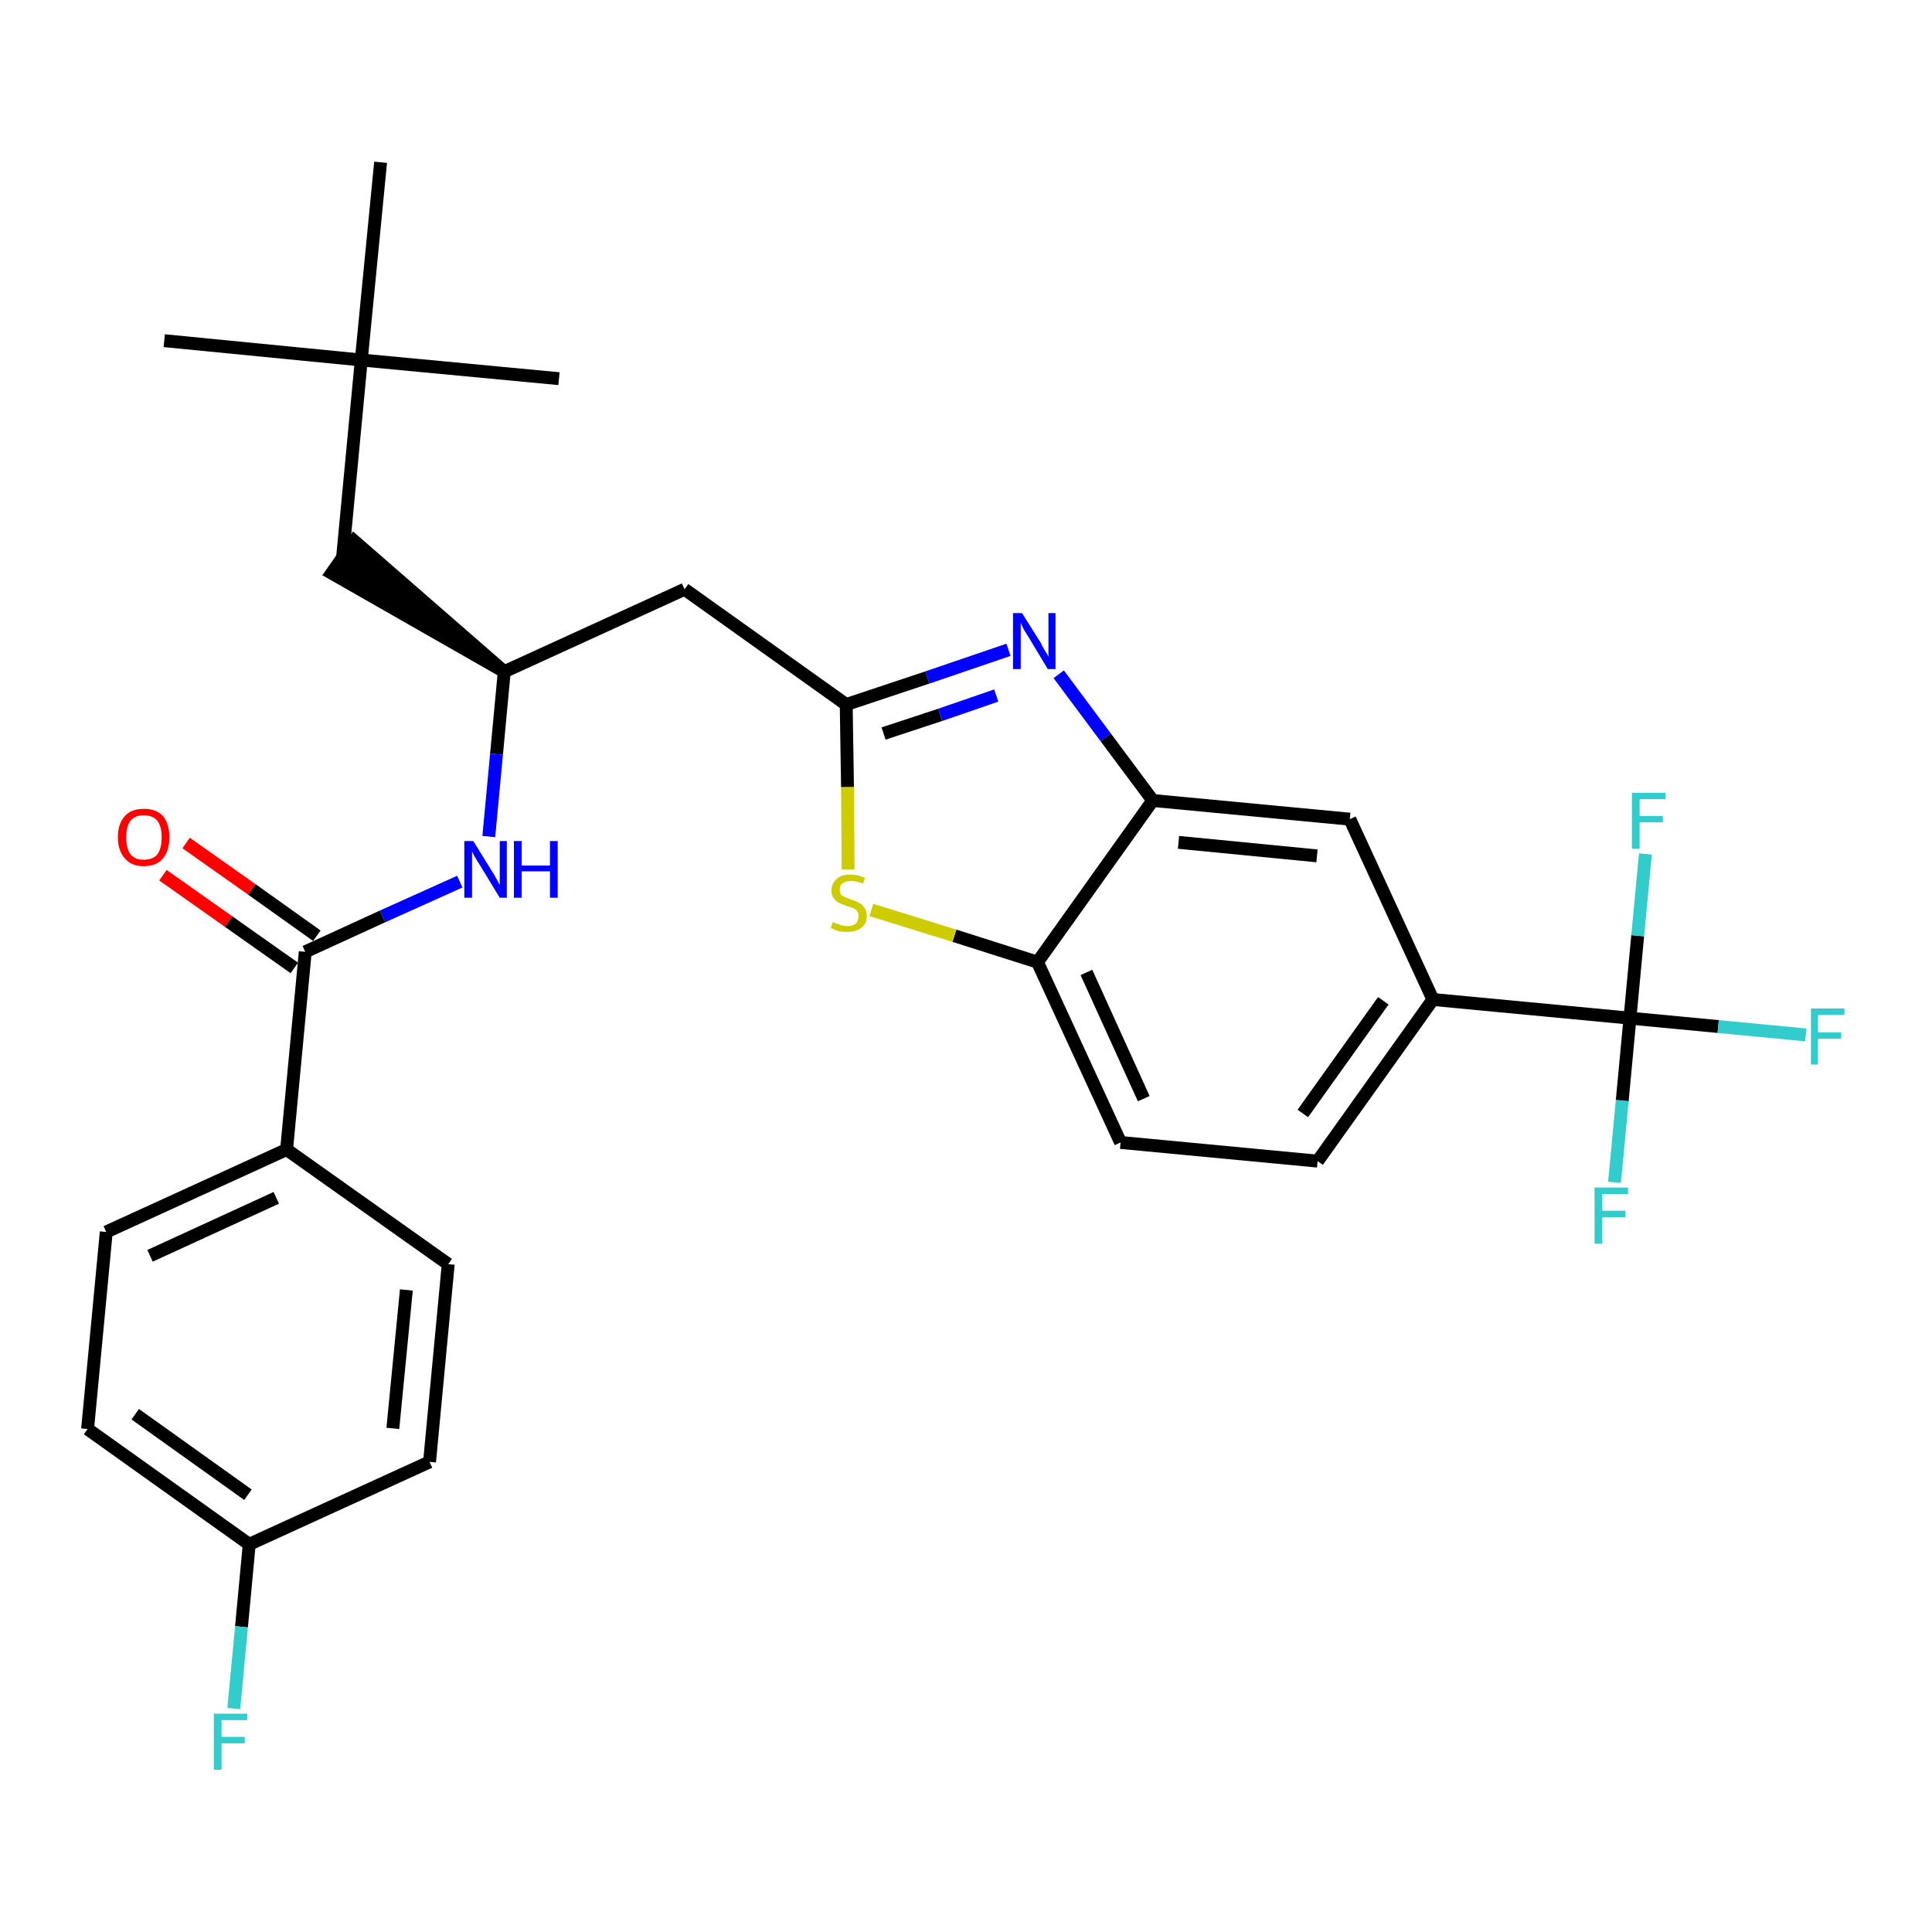 <?xml version='1.0' encoding='iso-8859-1'?>
<svg version='1.1' baseProfile='full'
              xmlns='http://www.w3.org/2000/svg'
                      xmlns:rdkit='http://www.rdkit.org/xml'
                      xmlns:xlink='http://www.w3.org/1999/xlink'
                  xml:space='preserve'
width='300px' height='300px' viewBox='0 0 300 300'>
<!-- END OF HEADER -->
<path class='bond-0 atom-0 atom-1' d='M 25.5,52.9 L 56.1,55.9' style='fill:none;fill-rule:evenodd;stroke:#000000;stroke-width:2.0px;stroke-linecap:butt;stroke-linejoin:miter;stroke-opacity:1' />
<path class='bond-1 atom-1 atom-2' d='M 56.1,55.9 L 86.8,58.8' style='fill:none;fill-rule:evenodd;stroke:#000000;stroke-width:2.0px;stroke-linecap:butt;stroke-linejoin:miter;stroke-opacity:1' />
<path class='bond-2 atom-1 atom-3' d='M 56.1,55.9 L 59.1,25.2' style='fill:none;fill-rule:evenodd;stroke:#000000;stroke-width:2.0px;stroke-linecap:butt;stroke-linejoin:miter;stroke-opacity:1' />
<path class='bond-3 atom-1 atom-4' d='M 56.1,55.9 L 53.2,86.5' style='fill:none;fill-rule:evenodd;stroke:#000000;stroke-width:2.0px;stroke-linecap:butt;stroke-linejoin:miter;stroke-opacity:1' />
<path class='bond-4 atom-5 atom-4' d='M 78.3,104.3 L 55.0,84.0 L 51.5,89.0 Z' style='fill:#000000;fill-rule:evenodd;fill-opacity:1;stroke:#000000;stroke-width:2.0px;stroke-linecap:butt;stroke-linejoin:miter;stroke-opacity:1;' />
<path class='bond-5 atom-5 atom-6' d='M 78.3,104.3 L 106.3,91.5' style='fill:none;fill-rule:evenodd;stroke:#000000;stroke-width:2.0px;stroke-linecap:butt;stroke-linejoin:miter;stroke-opacity:1' />
<path class='bond-19 atom-5 atom-20' d='M 78.3,104.3 L 77.1,117.1' style='fill:none;fill-rule:evenodd;stroke:#000000;stroke-width:2.0px;stroke-linecap:butt;stroke-linejoin:miter;stroke-opacity:1' />
<path class='bond-19 atom-5 atom-20' d='M 77.1,117.1 L 75.9,129.9' style='fill:none;fill-rule:evenodd;stroke:#0000FF;stroke-width:2.0px;stroke-linecap:butt;stroke-linejoin:miter;stroke-opacity:1' />
<path class='bond-6 atom-6 atom-7' d='M 106.3,91.5 L 131.4,109.4' style='fill:none;fill-rule:evenodd;stroke:#000000;stroke-width:2.0px;stroke-linecap:butt;stroke-linejoin:miter;stroke-opacity:1' />
<path class='bond-7 atom-7 atom-8' d='M 131.4,109.4 L 144.0,105.2' style='fill:none;fill-rule:evenodd;stroke:#000000;stroke-width:2.0px;stroke-linecap:butt;stroke-linejoin:miter;stroke-opacity:1' />
<path class='bond-7 atom-7 atom-8' d='M 144.0,105.2 L 156.6,100.9' style='fill:none;fill-rule:evenodd;stroke:#0000FF;stroke-width:2.0px;stroke-linecap:butt;stroke-linejoin:miter;stroke-opacity:1' />
<path class='bond-7 atom-7 atom-8' d='M 137.2,113.9 L 146.0,111.0' style='fill:none;fill-rule:evenodd;stroke:#000000;stroke-width:2.0px;stroke-linecap:butt;stroke-linejoin:miter;stroke-opacity:1' />
<path class='bond-7 atom-7 atom-8' d='M 146.0,111.0 L 154.7,108.0' style='fill:none;fill-rule:evenodd;stroke:#0000FF;stroke-width:2.0px;stroke-linecap:butt;stroke-linejoin:miter;stroke-opacity:1' />
<path class='bond-29 atom-19 atom-7' d='M 131.7,135.0 L 131.6,122.2' style='fill:none;fill-rule:evenodd;stroke:#CCCC00;stroke-width:2.0px;stroke-linecap:butt;stroke-linejoin:miter;stroke-opacity:1' />
<path class='bond-29 atom-19 atom-7' d='M 131.6,122.2 L 131.4,109.4' style='fill:none;fill-rule:evenodd;stroke:#000000;stroke-width:2.0px;stroke-linecap:butt;stroke-linejoin:miter;stroke-opacity:1' />
<path class='bond-8 atom-8 atom-9' d='M 164.4,104.7 L 171.7,114.5' style='fill:none;fill-rule:evenodd;stroke:#0000FF;stroke-width:2.0px;stroke-linecap:butt;stroke-linejoin:miter;stroke-opacity:1' />
<path class='bond-8 atom-8 atom-9' d='M 171.7,114.5 L 179.0,124.3' style='fill:none;fill-rule:evenodd;stroke:#000000;stroke-width:2.0px;stroke-linecap:butt;stroke-linejoin:miter;stroke-opacity:1' />
<path class='bond-9 atom-9 atom-10' d='M 179.0,124.3 L 209.6,127.2' style='fill:none;fill-rule:evenodd;stroke:#000000;stroke-width:2.0px;stroke-linecap:butt;stroke-linejoin:miter;stroke-opacity:1' />
<path class='bond-9 atom-9 atom-10' d='M 183.0,130.8 L 204.5,132.9' style='fill:none;fill-rule:evenodd;stroke:#000000;stroke-width:2.0px;stroke-linecap:butt;stroke-linejoin:miter;stroke-opacity:1' />
<path class='bond-31 atom-18 atom-9' d='M 161.1,149.4 L 179.0,124.3' style='fill:none;fill-rule:evenodd;stroke:#000000;stroke-width:2.0px;stroke-linecap:butt;stroke-linejoin:miter;stroke-opacity:1' />
<path class='bond-10 atom-10 atom-11' d='M 209.6,127.2 L 222.5,155.2' style='fill:none;fill-rule:evenodd;stroke:#000000;stroke-width:2.0px;stroke-linecap:butt;stroke-linejoin:miter;stroke-opacity:1' />
<path class='bond-11 atom-11 atom-12' d='M 222.5,155.2 L 253.1,158.1' style='fill:none;fill-rule:evenodd;stroke:#000000;stroke-width:2.0px;stroke-linecap:butt;stroke-linejoin:miter;stroke-opacity:1' />
<path class='bond-15 atom-11 atom-16' d='M 222.5,155.2 L 204.6,180.3' style='fill:none;fill-rule:evenodd;stroke:#000000;stroke-width:2.0px;stroke-linecap:butt;stroke-linejoin:miter;stroke-opacity:1' />
<path class='bond-15 atom-11 atom-16' d='M 214.8,155.4 L 202.3,172.9' style='fill:none;fill-rule:evenodd;stroke:#000000;stroke-width:2.0px;stroke-linecap:butt;stroke-linejoin:miter;stroke-opacity:1' />
<path class='bond-12 atom-12 atom-13' d='M 253.1,158.1 L 266.8,159.4' style='fill:none;fill-rule:evenodd;stroke:#000000;stroke-width:2.0px;stroke-linecap:butt;stroke-linejoin:miter;stroke-opacity:1' />
<path class='bond-12 atom-12 atom-13' d='M 266.8,159.4 L 280.4,160.7' style='fill:none;fill-rule:evenodd;stroke:#33CCCC;stroke-width:2.0px;stroke-linecap:butt;stroke-linejoin:miter;stroke-opacity:1' />
<path class='bond-13 atom-12 atom-14' d='M 253.1,158.1 L 251.9,170.9' style='fill:none;fill-rule:evenodd;stroke:#000000;stroke-width:2.0px;stroke-linecap:butt;stroke-linejoin:miter;stroke-opacity:1' />
<path class='bond-13 atom-12 atom-14' d='M 251.9,170.9 L 250.7,183.6' style='fill:none;fill-rule:evenodd;stroke:#33CCCC;stroke-width:2.0px;stroke-linecap:butt;stroke-linejoin:miter;stroke-opacity:1' />
<path class='bond-14 atom-12 atom-15' d='M 253.1,158.1 L 254.3,145.3' style='fill:none;fill-rule:evenodd;stroke:#000000;stroke-width:2.0px;stroke-linecap:butt;stroke-linejoin:miter;stroke-opacity:1' />
<path class='bond-14 atom-12 atom-15' d='M 254.3,145.3 L 255.5,132.6' style='fill:none;fill-rule:evenodd;stroke:#33CCCC;stroke-width:2.0px;stroke-linecap:butt;stroke-linejoin:miter;stroke-opacity:1' />
<path class='bond-16 atom-16 atom-17' d='M 204.6,180.3 L 174.0,177.4' style='fill:none;fill-rule:evenodd;stroke:#000000;stroke-width:2.0px;stroke-linecap:butt;stroke-linejoin:miter;stroke-opacity:1' />
<path class='bond-17 atom-17 atom-18' d='M 174.0,177.4 L 161.1,149.4' style='fill:none;fill-rule:evenodd;stroke:#000000;stroke-width:2.0px;stroke-linecap:butt;stroke-linejoin:miter;stroke-opacity:1' />
<path class='bond-17 atom-17 atom-18' d='M 177.6,170.6 L 168.7,151.0' style='fill:none;fill-rule:evenodd;stroke:#000000;stroke-width:2.0px;stroke-linecap:butt;stroke-linejoin:miter;stroke-opacity:1' />
<path class='bond-18 atom-18 atom-19' d='M 161.1,149.4 L 148.2,145.3' style='fill:none;fill-rule:evenodd;stroke:#000000;stroke-width:2.0px;stroke-linecap:butt;stroke-linejoin:miter;stroke-opacity:1' />
<path class='bond-18 atom-18 atom-19' d='M 148.2,145.3 L 135.3,141.3' style='fill:none;fill-rule:evenodd;stroke:#CCCC00;stroke-width:2.0px;stroke-linecap:butt;stroke-linejoin:miter;stroke-opacity:1' />
<path class='bond-20 atom-20 atom-21' d='M 71.4,136.9 L 59.4,142.3' style='fill:none;fill-rule:evenodd;stroke:#0000FF;stroke-width:2.0px;stroke-linecap:butt;stroke-linejoin:miter;stroke-opacity:1' />
<path class='bond-20 atom-20 atom-21' d='M 59.4,142.3 L 47.4,147.8' style='fill:none;fill-rule:evenodd;stroke:#000000;stroke-width:2.0px;stroke-linecap:butt;stroke-linejoin:miter;stroke-opacity:1' />
<path class='bond-21 atom-21 atom-22' d='M 49.2,145.3 L 39.1,138.1' style='fill:none;fill-rule:evenodd;stroke:#000000;stroke-width:2.0px;stroke-linecap:butt;stroke-linejoin:miter;stroke-opacity:1' />
<path class='bond-21 atom-21 atom-22' d='M 39.1,138.1 L 28.9,130.9' style='fill:none;fill-rule:evenodd;stroke:#FF0000;stroke-width:2.0px;stroke-linecap:butt;stroke-linejoin:miter;stroke-opacity:1' />
<path class='bond-21 atom-21 atom-22' d='M 45.7,150.3 L 35.5,143.1' style='fill:none;fill-rule:evenodd;stroke:#000000;stroke-width:2.0px;stroke-linecap:butt;stroke-linejoin:miter;stroke-opacity:1' />
<path class='bond-21 atom-21 atom-22' d='M 35.5,143.1 L 25.3,135.9' style='fill:none;fill-rule:evenodd;stroke:#FF0000;stroke-width:2.0px;stroke-linecap:butt;stroke-linejoin:miter;stroke-opacity:1' />
<path class='bond-22 atom-21 atom-23' d='M 47.4,147.8 L 44.5,178.5' style='fill:none;fill-rule:evenodd;stroke:#000000;stroke-width:2.0px;stroke-linecap:butt;stroke-linejoin:miter;stroke-opacity:1' />
<path class='bond-23 atom-23 atom-24' d='M 44.5,178.5 L 16.5,191.3' style='fill:none;fill-rule:evenodd;stroke:#000000;stroke-width:2.0px;stroke-linecap:butt;stroke-linejoin:miter;stroke-opacity:1' />
<path class='bond-23 atom-23 atom-24' d='M 42.9,186.0 L 23.3,195.0' style='fill:none;fill-rule:evenodd;stroke:#000000;stroke-width:2.0px;stroke-linecap:butt;stroke-linejoin:miter;stroke-opacity:1' />
<path class='bond-30 atom-29 atom-23' d='M 69.6,196.3 L 44.5,178.5' style='fill:none;fill-rule:evenodd;stroke:#000000;stroke-width:2.0px;stroke-linecap:butt;stroke-linejoin:miter;stroke-opacity:1' />
<path class='bond-24 atom-24 atom-25' d='M 16.5,191.3 L 13.6,221.9' style='fill:none;fill-rule:evenodd;stroke:#000000;stroke-width:2.0px;stroke-linecap:butt;stroke-linejoin:miter;stroke-opacity:1' />
<path class='bond-25 atom-25 atom-26' d='M 13.6,221.9 L 38.7,239.8' style='fill:none;fill-rule:evenodd;stroke:#000000;stroke-width:2.0px;stroke-linecap:butt;stroke-linejoin:miter;stroke-opacity:1' />
<path class='bond-25 atom-25 atom-26' d='M 21.0,219.6 L 38.5,232.1' style='fill:none;fill-rule:evenodd;stroke:#000000;stroke-width:2.0px;stroke-linecap:butt;stroke-linejoin:miter;stroke-opacity:1' />
<path class='bond-26 atom-26 atom-27' d='M 38.7,239.8 L 37.5,252.6' style='fill:none;fill-rule:evenodd;stroke:#000000;stroke-width:2.0px;stroke-linecap:butt;stroke-linejoin:miter;stroke-opacity:1' />
<path class='bond-26 atom-26 atom-27' d='M 37.5,252.6 L 36.3,265.3' style='fill:none;fill-rule:evenodd;stroke:#33CCCC;stroke-width:2.0px;stroke-linecap:butt;stroke-linejoin:miter;stroke-opacity:1' />
<path class='bond-27 atom-26 atom-28' d='M 38.7,239.8 L 66.7,227.0' style='fill:none;fill-rule:evenodd;stroke:#000000;stroke-width:2.0px;stroke-linecap:butt;stroke-linejoin:miter;stroke-opacity:1' />
<path class='bond-28 atom-28 atom-29' d='M 66.7,227.0 L 69.6,196.3' style='fill:none;fill-rule:evenodd;stroke:#000000;stroke-width:2.0px;stroke-linecap:butt;stroke-linejoin:miter;stroke-opacity:1' />
<path class='bond-28 atom-28 atom-29' d='M 61.0,221.8 L 63.1,200.3' style='fill:none;fill-rule:evenodd;stroke:#000000;stroke-width:2.0px;stroke-linecap:butt;stroke-linejoin:miter;stroke-opacity:1' />
<path  class='atom-8' d='M 158.7 95.2
L 161.6 99.8
Q 161.8 100.3, 162.3 101.1
Q 162.8 101.9, 162.8 102.0
L 162.8 95.2
L 163.9 95.2
L 163.9 103.9
L 162.7 103.9
L 159.7 98.9
Q 159.3 98.3, 158.9 97.6
Q 158.6 96.9, 158.5 96.7
L 158.5 103.9
L 157.3 103.9
L 157.3 95.2
L 158.7 95.2
' fill='#0000FF'/>
<path  class='atom-13' d='M 281.2 156.6
L 286.4 156.6
L 286.4 157.6
L 282.3 157.6
L 282.3 160.3
L 285.9 160.3
L 285.9 161.3
L 282.3 161.3
L 282.3 165.3
L 281.2 165.3
L 281.2 156.6
' fill='#33CCCC'/>
<path  class='atom-14' d='M 247.6 184.4
L 252.8 184.4
L 252.8 185.4
L 248.8 185.4
L 248.8 188.0
L 252.4 188.0
L 252.4 189.0
L 248.8 189.0
L 248.8 193.1
L 247.6 193.1
L 247.6 184.4
' fill='#33CCCC'/>
<path  class='atom-15' d='M 253.4 123.1
L 258.6 123.1
L 258.6 124.1
L 254.6 124.1
L 254.6 126.7
L 258.2 126.7
L 258.2 127.7
L 254.6 127.7
L 254.6 131.8
L 253.4 131.8
L 253.4 123.1
' fill='#33CCCC'/>
<path  class='atom-19' d='M 129.3 143.2
Q 129.4 143.2, 129.8 143.4
Q 130.2 143.5, 130.7 143.7
Q 131.1 143.8, 131.6 143.8
Q 132.4 143.8, 132.9 143.4
Q 133.3 143.0, 133.3 142.2
Q 133.3 141.8, 133.1 141.5
Q 132.9 141.2, 132.5 141.0
Q 132.1 140.9, 131.5 140.7
Q 130.7 140.4, 130.3 140.2
Q 129.8 140.0, 129.5 139.5
Q 129.1 139.1, 129.1 138.3
Q 129.1 137.2, 129.9 136.5
Q 130.6 135.8, 132.1 135.8
Q 133.1 135.8, 134.3 136.3
L 134.0 137.2
Q 132.9 136.8, 132.2 136.8
Q 131.3 136.8, 130.8 137.2
Q 130.4 137.5, 130.4 138.1
Q 130.4 138.6, 130.6 138.9
Q 130.9 139.2, 131.2 139.3
Q 131.6 139.5, 132.2 139.7
Q 132.9 139.9, 133.4 140.2
Q 133.9 140.4, 134.2 140.9
Q 134.6 141.4, 134.6 142.2
Q 134.6 143.5, 133.7 144.1
Q 132.9 144.7, 131.6 144.7
Q 130.8 144.7, 130.2 144.6
Q 129.7 144.4, 129.0 144.1
L 129.3 143.2
' fill='#CCCC00'/>
<path  class='atom-20' d='M 73.5 130.6
L 76.4 135.3
Q 76.7 135.7, 77.1 136.5
Q 77.6 137.4, 77.6 137.4
L 77.6 130.6
L 78.7 130.6
L 78.7 139.4
L 77.6 139.4
L 74.5 134.3
Q 74.1 133.7, 73.7 133.0
Q 73.4 132.4, 73.3 132.2
L 73.3 139.4
L 72.1 139.4
L 72.1 130.6
L 73.5 130.6
' fill='#0000FF'/>
<path  class='atom-20' d='M 79.8 130.6
L 81.0 130.6
L 81.0 134.4
L 85.4 134.4
L 85.4 130.6
L 86.6 130.6
L 86.6 139.4
L 85.4 139.4
L 85.4 135.3
L 81.0 135.3
L 81.0 139.4
L 79.8 139.4
L 79.8 130.6
' fill='#0000FF'/>
<path  class='atom-22' d='M 18.3 130.0
Q 18.3 127.9, 19.4 126.7
Q 20.4 125.6, 22.3 125.6
Q 24.3 125.6, 25.3 126.7
Q 26.3 127.9, 26.3 130.0
Q 26.3 132.1, 25.3 133.3
Q 24.3 134.5, 22.3 134.5
Q 20.4 134.5, 19.4 133.3
Q 18.3 132.1, 18.3 130.0
M 22.3 133.5
Q 23.7 133.5, 24.4 132.7
Q 25.1 131.8, 25.1 130.0
Q 25.1 128.3, 24.4 127.4
Q 23.7 126.6, 22.3 126.6
Q 21.0 126.6, 20.3 127.4
Q 19.6 128.3, 19.6 130.0
Q 19.6 131.8, 20.3 132.7
Q 21.0 133.5, 22.3 133.5
' fill='#FF0000'/>
<path  class='atom-27' d='M 33.2 266.1
L 38.4 266.1
L 38.4 267.1
L 34.4 267.1
L 34.4 269.7
L 38.0 269.7
L 38.0 270.7
L 34.4 270.7
L 34.4 274.8
L 33.2 274.8
L 33.2 266.1
' fill='#33CCCC'/>
</svg>
